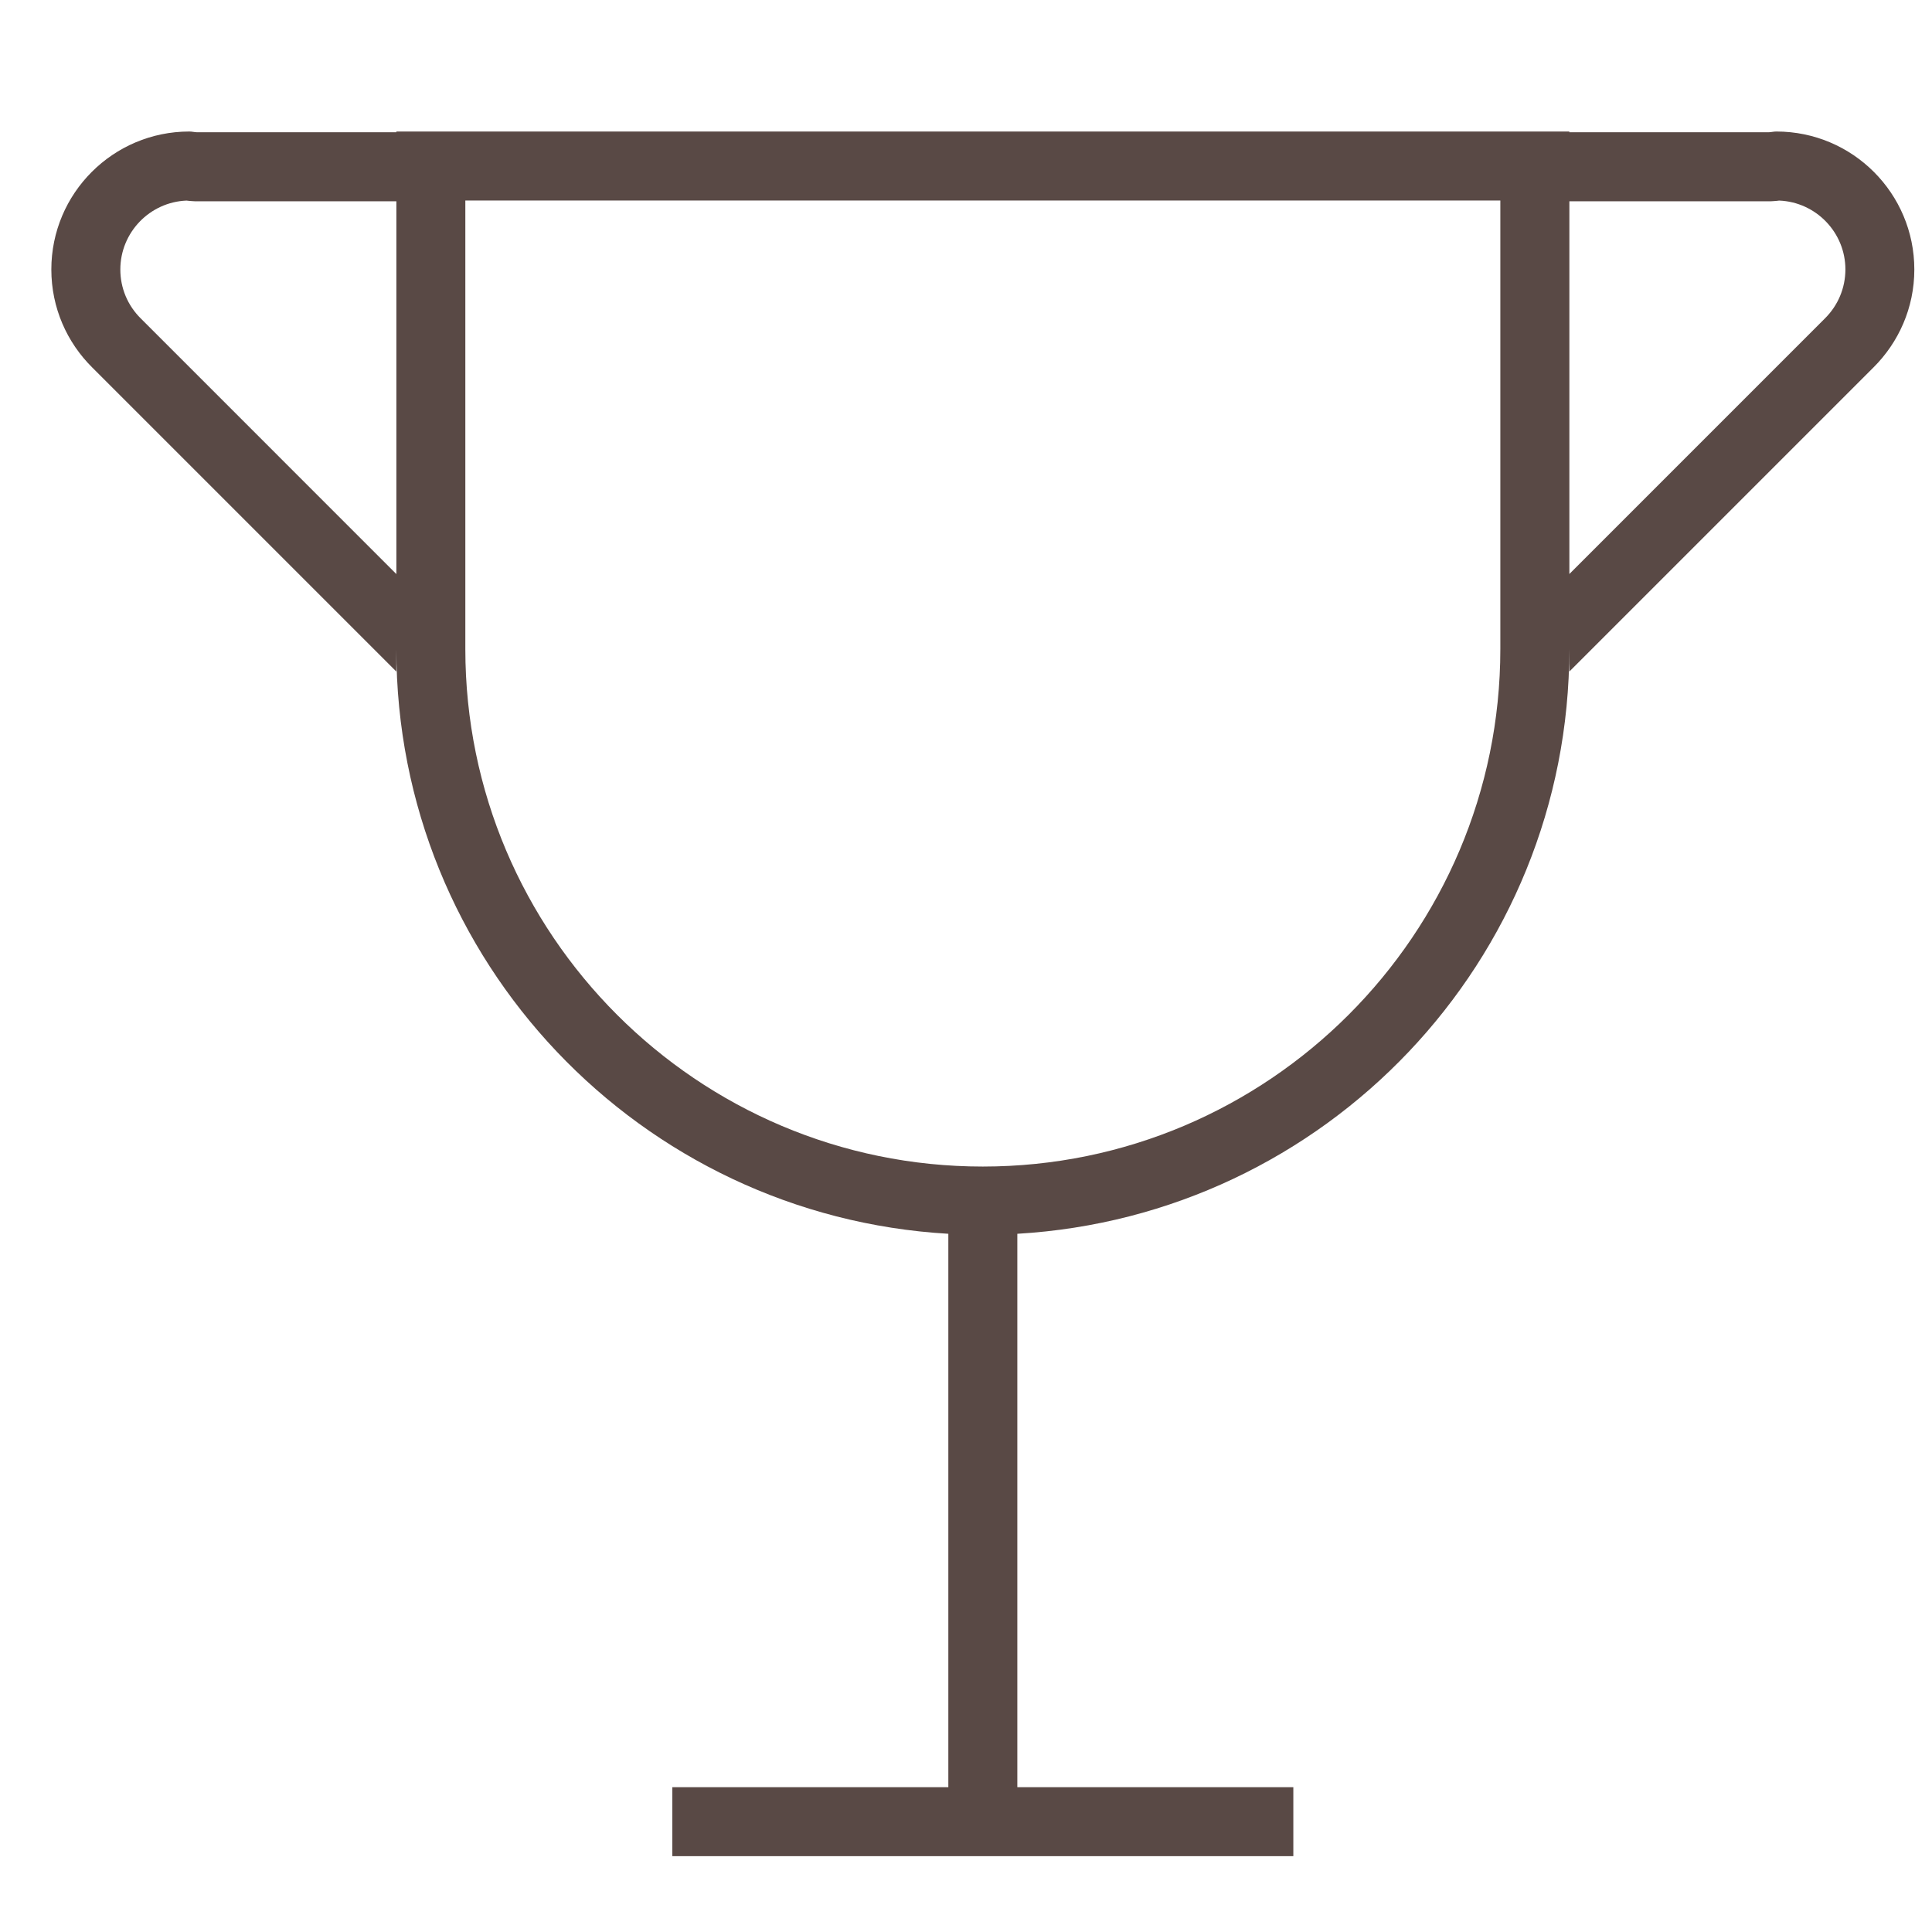 <?xml version="1.0" encoding="utf-8"?>
<!-- Generator: Adobe Illustrator 16.0.0, SVG Export Plug-In . SVG Version: 6.00 Build 0)  -->
<!DOCTYPE svg PUBLIC "-//W3C//DTD SVG 1.1//EN" "http://www.w3.org/Graphics/SVG/1.1/DTD/svg11.dtd">
<svg version="1.1" id="Layer_1" xmlns="http://www.w3.org/2000/svg" xmlns:xlink="http://www.w3.org/1999/xlink" x="0px" y="0px"
	 width="56px" height="56px" viewBox="0 0 56 56" enable-background="new 0 0 56 56" xml:space="preserve">
<path fill="#594945" d="M51.488,3.812c-0.074,0-0.141,0.018-0.213,0.021h-5.787V3.812h-34v0.021H5.701
	C5.628,3.83,5.561,3.812,5.488,3.812c-2.209,0-4,1.791-4,4c0,1.111,0.454,2.115,1.186,2.84l8.814,8.814v-0.653
	c0,9.051,7.079,16.43,16,16.949v16.04h-8v2h18v-2h-8v-16.04c8.92-0.52,16-7.898,16-16.949v0.653l8.814-8.814
	c0.73-0.725,1.186-1.729,1.186-2.84C55.488,5.604,53.697,3.812,51.488,3.812z M11.488,16.639L4.081,9.231
	C3.699,8.853,3.488,8.349,3.488,7.812c0-1.075,0.853-1.955,1.918-1.998c0.062,0.008,0.123,0.014,0.187,0.017l0.055,0.003h0.054
	h5.787V16.639z M43.488,18.813c0,8.271-6.73,15-15,15c-8.271,0-15-6.729-15-15V5.812h30V18.813z M52.895,9.231l-7.406,7.407V5.834
	h5.787h0.053l0.055-0.003c0.064-0.003,0.125-0.009,0.188-0.017c1.064,0.043,1.918,0.923,1.918,1.998
	C53.488,8.349,53.277,8.853,52.895,9.231z"/>
</svg>
